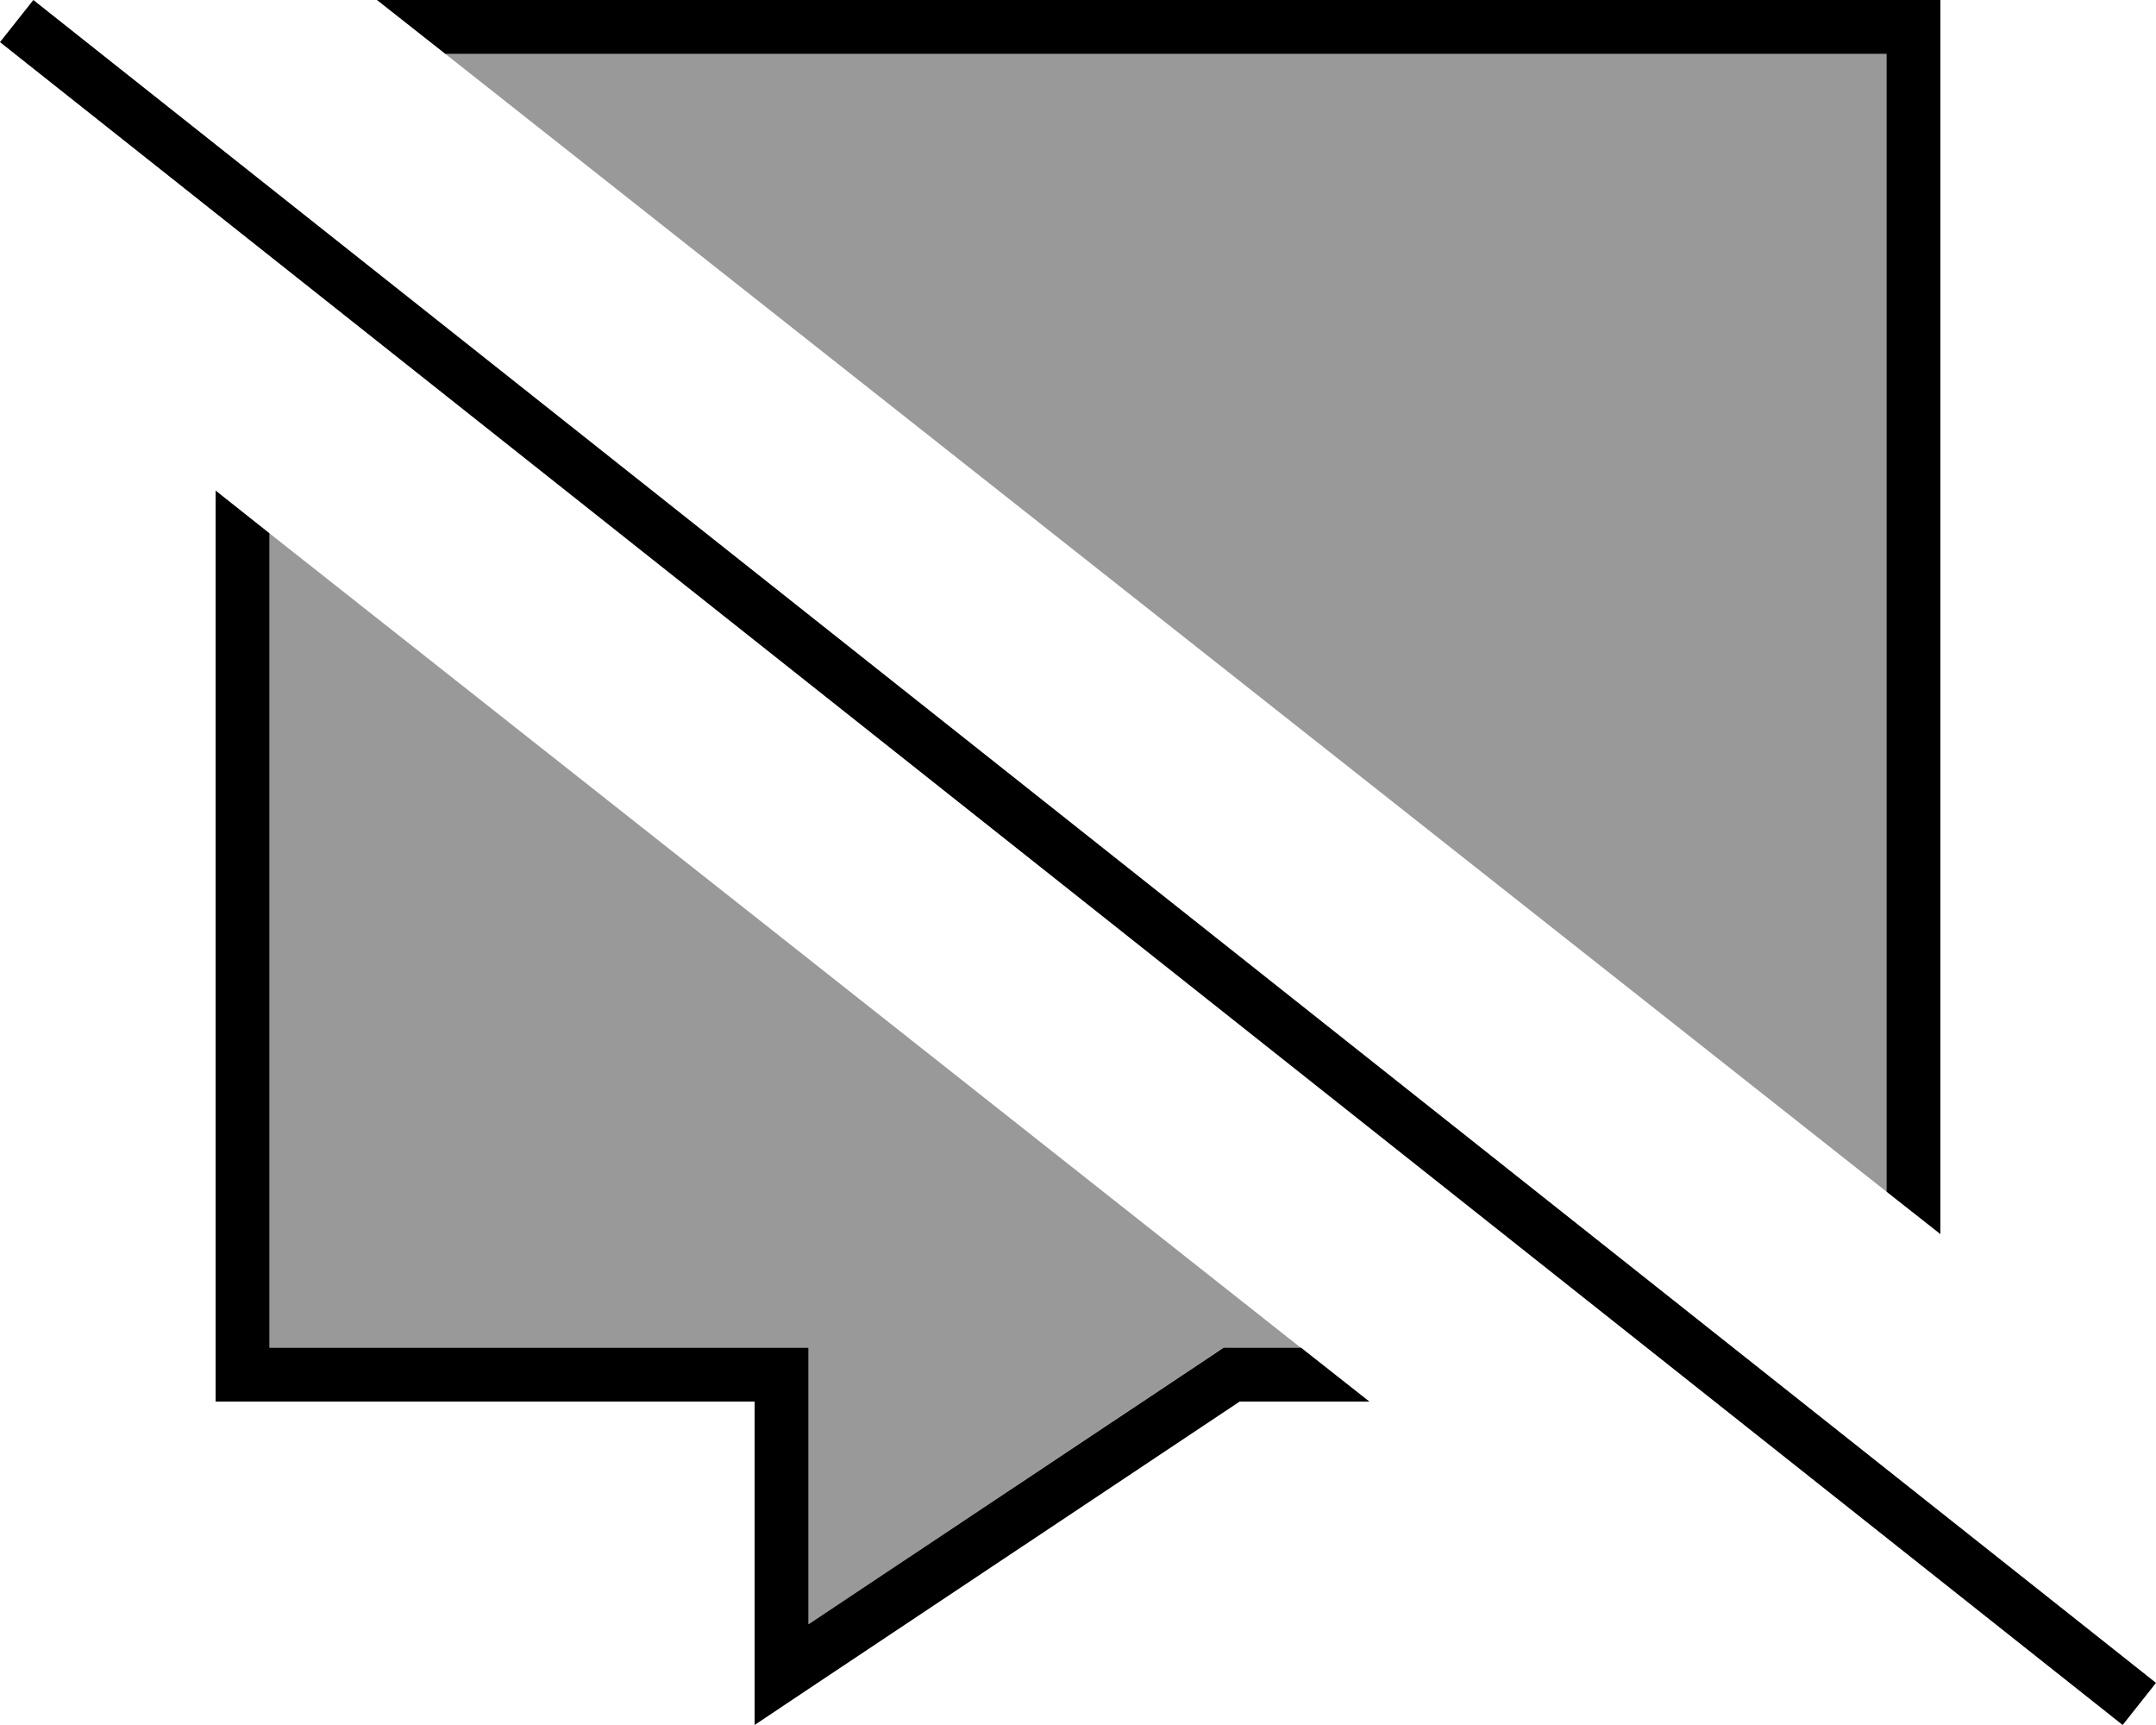<svg xmlns="http://www.w3.org/2000/svg" viewBox="0 0 640 512"><!--! Font Awesome Pro 6.7.1 by @fontawesome - https://fontawesome.com License - https://fontawesome.com/license (Commercial License) Copyright 2024 Fonticons, Inc. --><defs><style>.fa-secondary{opacity:.4}</style></defs><path class="fa-secondary" d="M80 158.3L80 400l144 0 16 0 0 16 0 66.1 119.1-79.4 4-2.7 4.8 0 18.2 0C284.1 319.4 182.1 238.9 80 158.3zM132.2 16C274.8 128.6 417.4 241.1 560 353.7L560 16 132.2 16z"/><path class="fa-primary" d="M576 16l0-16L560 0 111.9 0l20.3 16L560 16l0 337.7 16 12.6L576 16zM64 145.6L64 400l0 16 16 0 128 0 16 0 0 16 0 60.8 0 19.2 16-10.7L368 416l38.5 0-20.3-16L368 400l-4.8 0-4 2.7L240 482.1l0-66.1 0-16-16 0L80 400l0-241.7L64 145.6zM16.2 5L9.9 0 0 12.5l6.3 5L623.8 507l6.3 5 9.9-12.5-6.3-5L16.2 5z"/></svg>